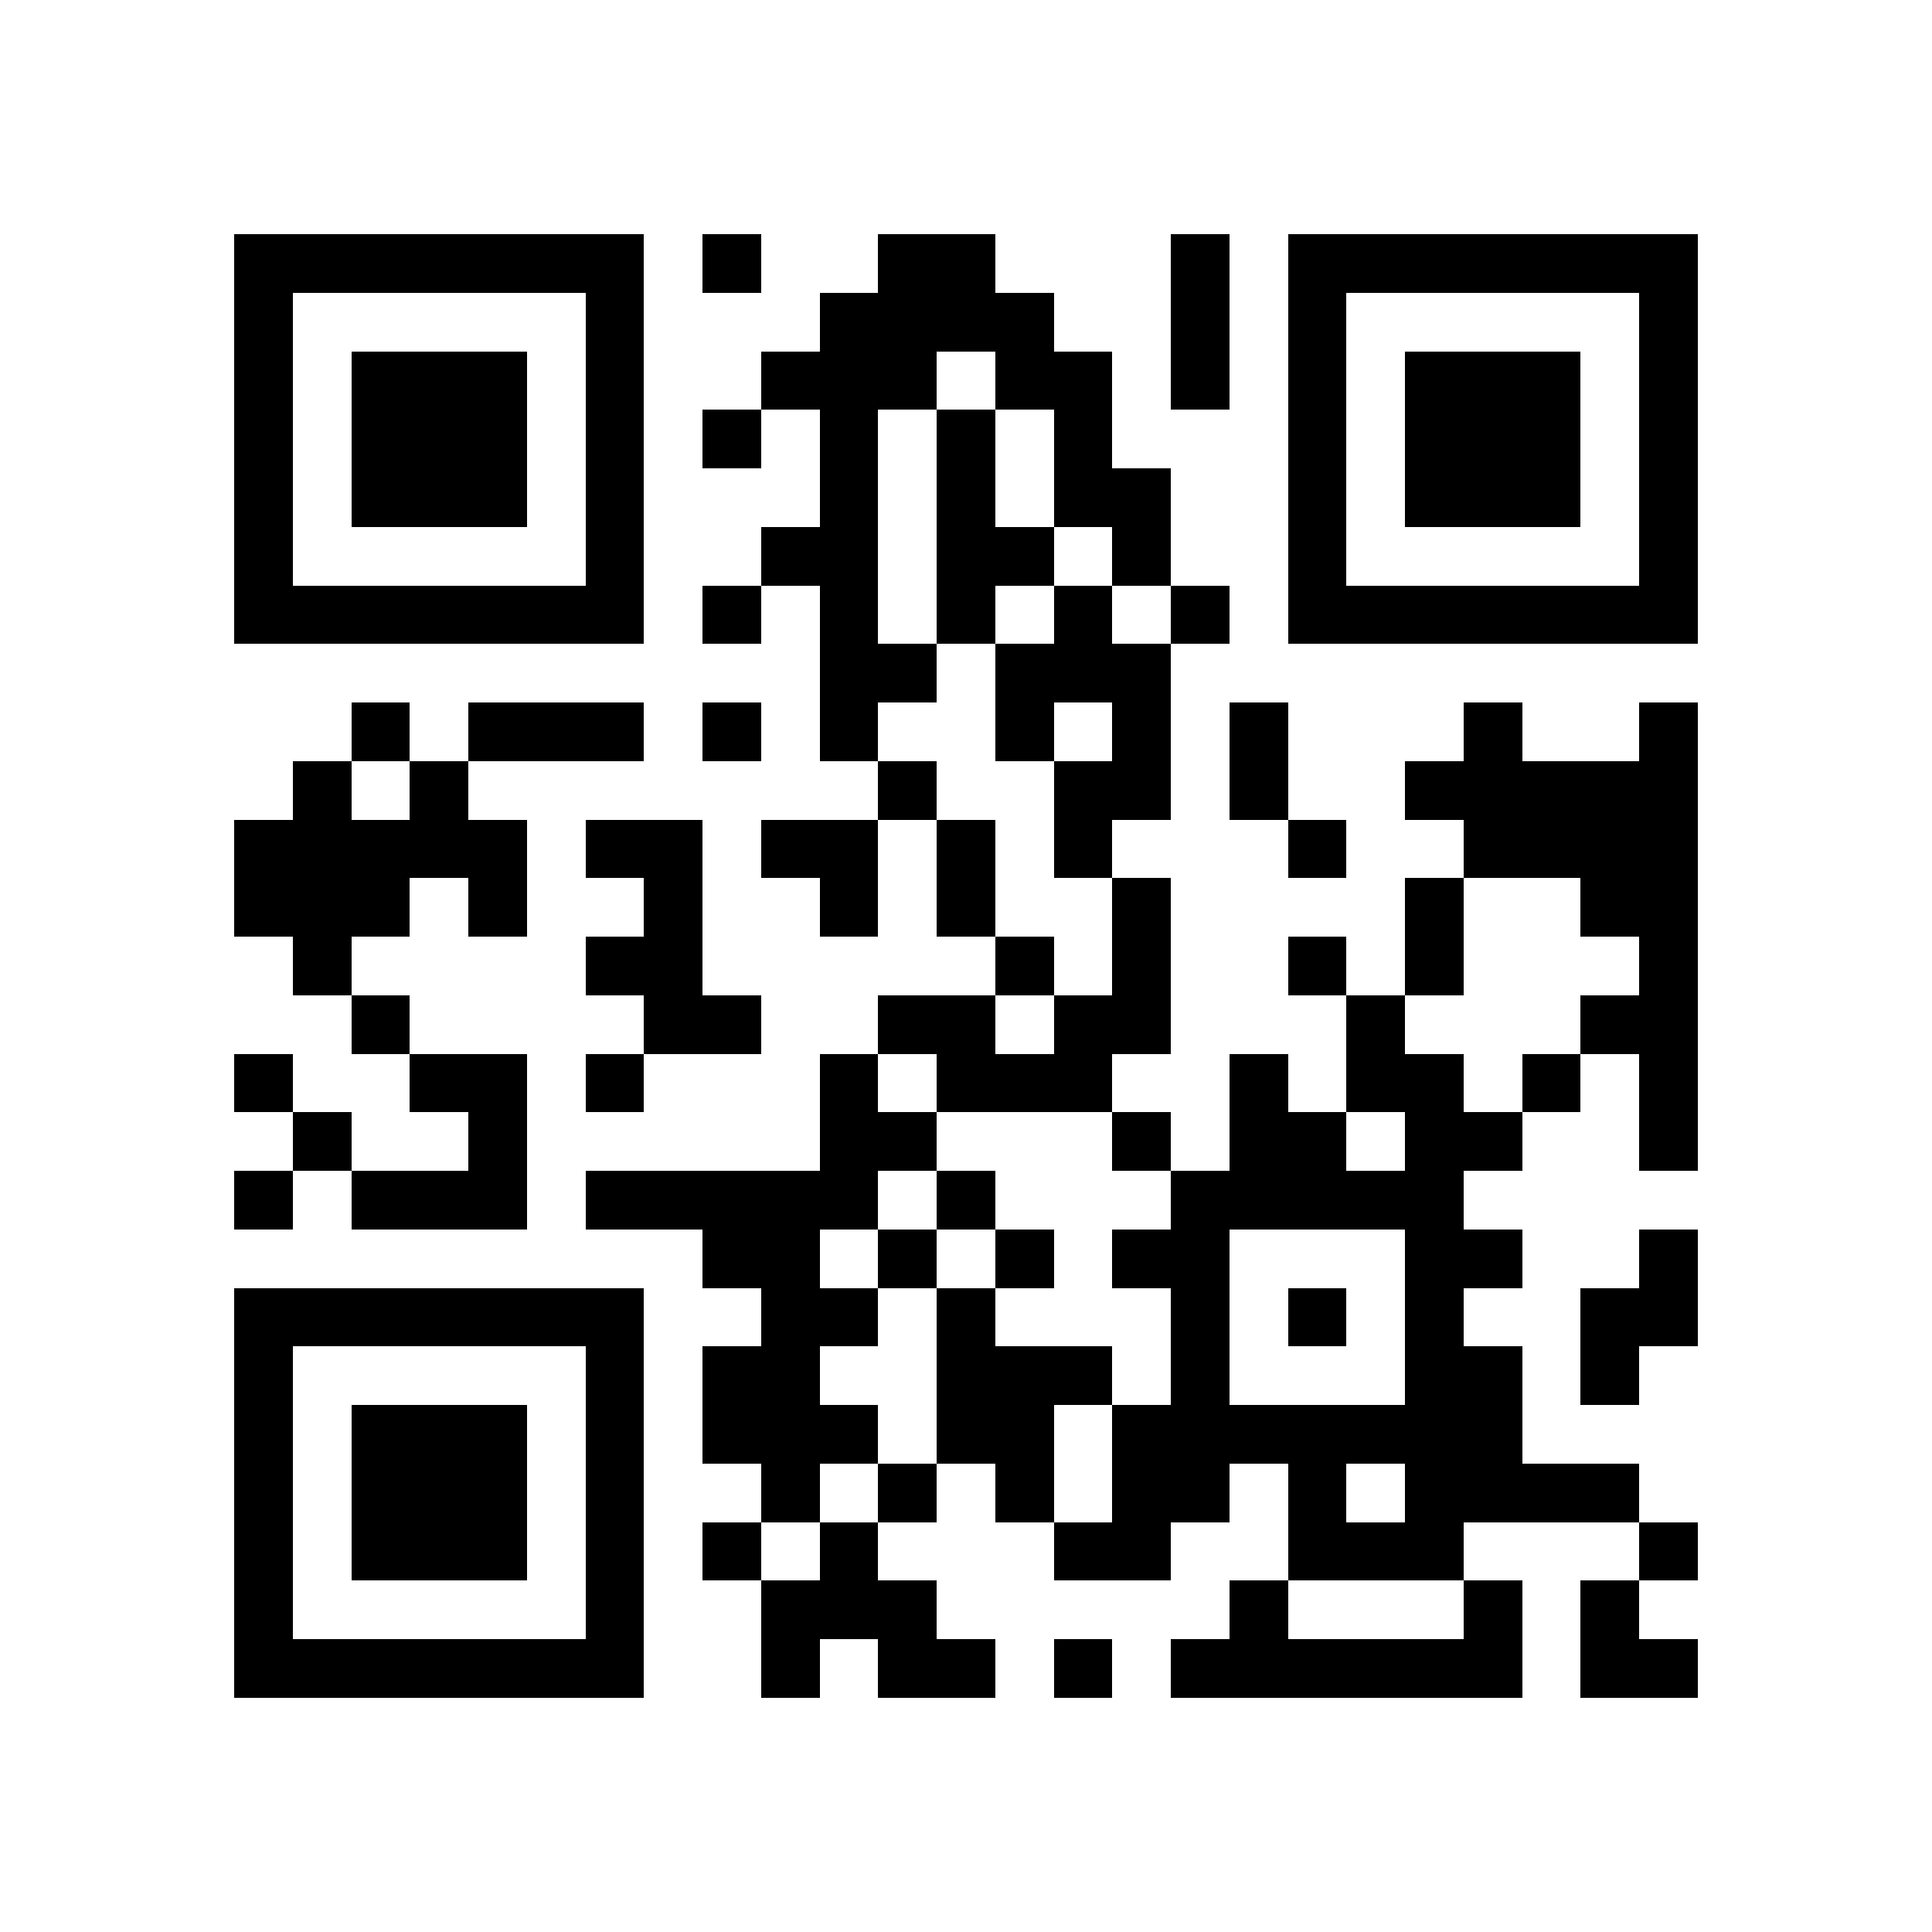 <?xml version="1.0" encoding="utf-8"?><!DOCTYPE svg PUBLIC "-//W3C//DTD SVG 1.1//EN" "http://www.w3.org/Graphics/SVG/1.1/DTD/svg11.dtd"><svg xmlns="http://www.w3.org/2000/svg" width="300" height="300" viewBox="0 0 33 33" shape-rendering="crispEdges"><path fill="#ffffff" d="M0 0h33v33H0z"/><path stroke="#000000" d="M4 4.5h7m1 0h1m2 0h2m3 0h1m1 0h7M4 5.5h1m5 0h1m3 0h4m2 0h1m1 0h1m5 0h1M4 6.5h1m1 0h3m1 0h1m2 0h3m1 0h2m1 0h1m1 0h1m1 0h3m1 0h1M4 7.5h1m1 0h3m1 0h1m1 0h1m1 0h1m1 0h1m1 0h1m3 0h1m1 0h3m1 0h1M4 8.5h1m1 0h3m1 0h1m3 0h1m1 0h1m1 0h2m2 0h1m1 0h3m1 0h1M4 9.5h1m5 0h1m2 0h2m1 0h2m1 0h1m2 0h1m5 0h1M4 10.5h7m1 0h1m1 0h1m1 0h1m1 0h1m1 0h1m1 0h7M14 11.5h2m1 0h3M6 12.5h1m1 0h3m1 0h1m1 0h1m2 0h1m1 0h1m1 0h1m3 0h1m2 0h1M5 13.5h1m1 0h1m7 0h1m2 0h2m1 0h1m2 0h5M4 14.5h5m1 0h2m1 0h2m1 0h1m1 0h1m3 0h1m2 0h4M4 15.5h3m1 0h1m2 0h1m2 0h1m1 0h1m2 0h1m4 0h1m2 0h2M5 16.5h1m4 0h2m5 0h1m1 0h1m2 0h1m1 0h1m3 0h1M6 17.5h1m4 0h2m2 0h2m1 0h2m3 0h1m3 0h2M4 18.5h1m2 0h2m1 0h1m3 0h1m1 0h3m2 0h1m1 0h2m1 0h1m1 0h1M5 19.5h1m2 0h1m5 0h2m3 0h1m1 0h2m1 0h2m2 0h1M4 20.5h1m1 0h3m1 0h5m1 0h1m3 0h5M12 21.5h2m1 0h1m1 0h1m1 0h2m3 0h2m2 0h1M4 22.5h7m2 0h2m1 0h1m3 0h1m1 0h1m1 0h1m2 0h2M4 23.5h1m5 0h1m1 0h2m2 0h3m1 0h1m3 0h2m1 0h1M4 24.5h1m1 0h3m1 0h1m1 0h3m1 0h2m1 0h7M4 25.5h1m1 0h3m1 0h1m2 0h1m1 0h1m1 0h1m1 0h2m1 0h1m1 0h4M4 26.5h1m1 0h3m1 0h1m1 0h1m1 0h1m3 0h2m2 0h3m3 0h1M4 27.5h1m5 0h1m2 0h3m5 0h1m3 0h1m1 0h1M4 28.5h7m2 0h1m1 0h2m1 0h1m1 0h6m1 0h2"/></svg>

